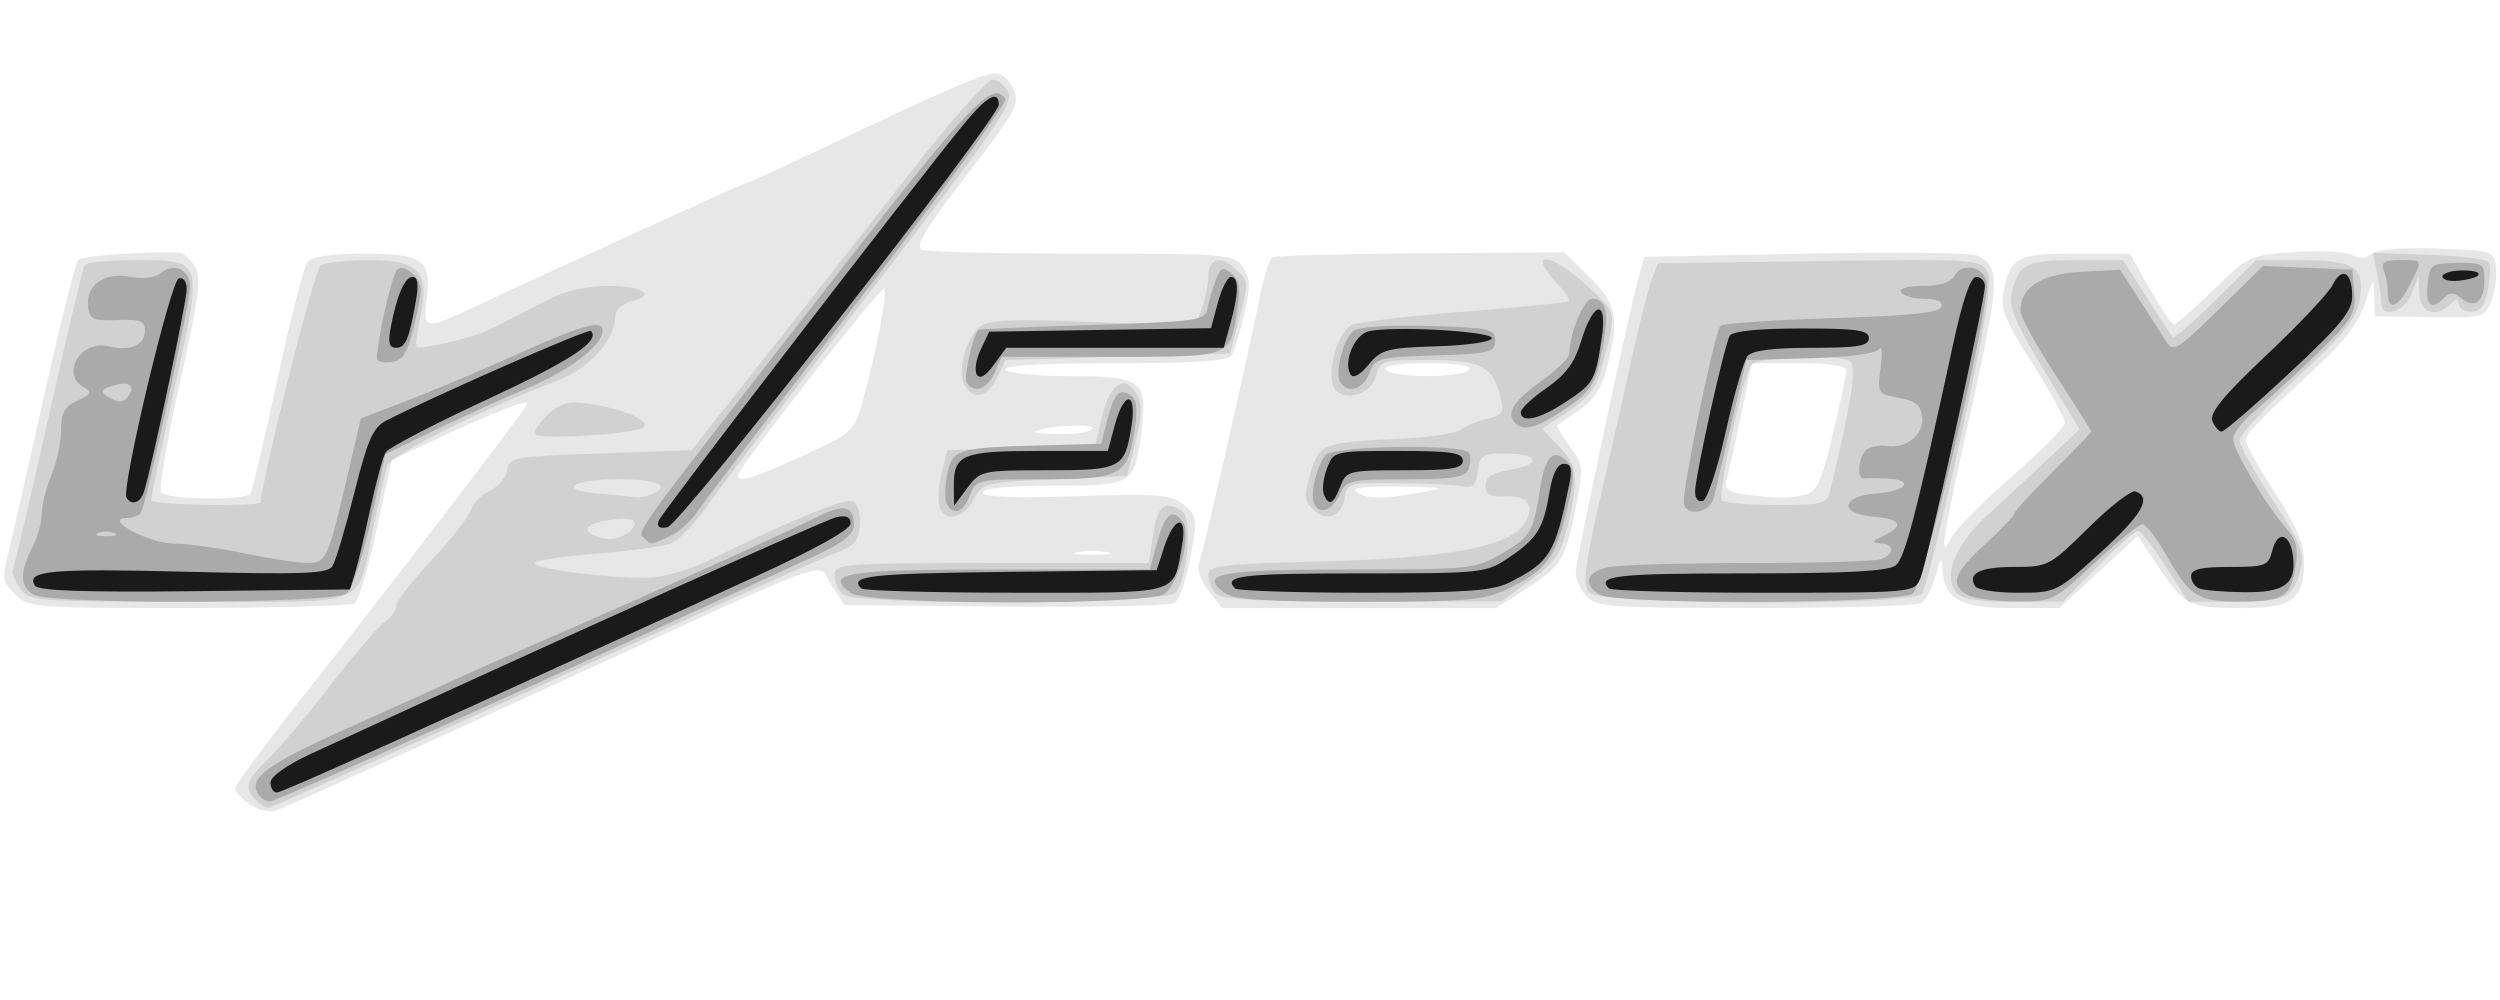 <?xml version="1.0" encoding="UTF-8" standalone="no"?>
<!-- Created with Inkscape (http://www.inkscape.org/) -->

<svg
   xmlns:dc="http://purl.org/dc/elements/1.1/"
   xmlns:cc="http://creativecommons.org/ns#"
   xmlns:rdf="http://www.w3.org/1999/02/22-rdf-syntax-ns#"
   xmlns:svg="http://www.w3.org/2000/svg"
   xmlns="http://www.w3.org/2000/svg"
   xmlns:sodipodi="http://sodipodi.sourceforge.net/DTD/sodipodi-0.dtd"
   xmlns:inkscape="http://www.inkscape.org/namespaces/inkscape"
   width="500"
   height="200"
   viewBox="0 0 132.292 52.917"
   version="1.1"
   id="svg8"
   inkscape:version="0.92.5 (2060ec1f9f, 2020-04-08)"
   sodipodi:docname="uzebox.svg">
  <defs
     id="defs2" />
  <sodipodi:namedview
     id="base"
     pagecolor="#ffffff"
     bordercolor="#666666"
     borderopacity="1.0"
     inkscape:pageopacity="0.0"
     inkscape:pageshadow="2"
     inkscape:zoom="1.53125"
     inkscape:cx="320.19092"
     inkscape:cy="75.546226"
     inkscape:document-units="mm"
     inkscape:current-layer="layer1"
     showgrid="false"
     units="px"
     inkscape:pagecheckerboard="true"
     inkscape:window-width="1366"
     inkscape:window-height="740"
     inkscape:window-x="0"
     inkscape:window-y="0"
     inkscape:window-maximized="1" />
  <g
     inkscape:label="Layer 1"
     inkscape:groupmode="layer"
     id="layer1"
     transform="translate(0,-244.083)">
    <g
       id="g161"
       transform="matrix(1.289,0,0,1.289,-20.103,-80.64)">
      <path
         style="fill:#e7e7e7;stroke-width:0.265"
         d="m 25.836,284.938 c -0.323,-0.226 -0.587,-0.52 -0.587,-0.653 0,-0.133 1.22,-1.789 2.712,-3.679 3.472,-4.401 9.001,-11.602 9.266,-12.067 0.185,-0.326 -1.283,0.252 -4.464,1.756 l -1.085,0.513 -0.617,2.84 c -0.339,1.562 -0.744,2.927 -0.899,3.034 -0.155,0.107 -3.229,0.196 -6.831,0.198 -6.199,0.004 -6.577,-0.024 -7.078,-0.525 -0.606,-0.606 -0.603,-0.577 -0.256,-1.984 0.143,-0.582 0.789,-3.427 1.435,-6.323 0.646,-2.895 1.27,-5.356 1.387,-5.468 0.177,-0.17 3.288,-0.376 4.184,-0.277 0.147,0.016 0.416,0.267 0.597,0.558 0.275,0.44 0.172,1.234 -0.615,4.76 -0.52,2.327 -0.871,4.352 -0.78,4.499 0.197,0.319 3.483,0.363 3.677,0.049 0.074,-0.12 0.572,-2.234 1.105,-4.696 0.534,-2.463 1.09,-4.627 1.236,-4.809 0.171,-0.213 0.994,-0.331 2.317,-0.331 2.425,0 2.787,0.261 2.573,1.855 -0.168,1.255 -0.057,1.279 1.83,0.39 0.777,-0.366 2.039,-0.953 2.804,-1.303 7.136,-3.267 8.429,-3.852 8.526,-3.852 0.061,0 1.457,-0.642 3.103,-1.428 4.757,-2.27 6.604,-3.07 7.087,-3.07 0.248,0 0.583,0.292 0.745,0.648 0.269,0.591 0.101,0.9 -1.935,3.546 -1.732,2.251 -2.138,2.934 -1.819,3.056 0.226,0.087 3.193,0.158 6.593,0.158 5.951,0 6.195,0.02 6.565,0.548 0.321,0.458 0.331,0.774 0.061,1.935 -0.177,0.763 -0.41,1.528 -0.517,1.701 -0.138,0.223 -1.536,0.314 -4.824,0.314 -3.019,0 -4.573,0.092 -4.467,0.265 0.09,0.146 1.271,0.265 2.629,0.265 2.96,0 3.206,0.175 2.977,2.114 -0.279,2.359 -0.317,2.384 -3.631,2.384 -1.856,0 -2.901,0.1 -2.901,0.279 0,0.188 1.244,0.238 3.832,0.152 3.409,-0.113 3.897,-0.074 4.419,0.349 0.56,0.453 0.573,0.551 0.277,2.143 -0.171,0.917 -0.462,1.765 -0.648,1.885 -0.186,0.119 -3.31,0.188 -6.942,0.153 l -6.604,-0.065 -0.546,-0.81 c -0.658,-0.977 0.867,-1.534 -12.218,4.465 -5.553,2.546 -10.32,4.7 -10.591,4.786 -0.272,0.086 -0.759,-0.028 -1.082,-0.254 z m 35.198,-10.358 c -0.327,-0.063 -0.863,-0.063 -1.191,0 -0.327,0.063 -0.06,0.115 0.595,0.115 0.655,0 0.923,-0.052 0.595,-0.115 z m -12.487,-3.953 c 2.095,-0.958 2.113,-0.974 2.486,-2.315 0.531,-1.905 1.007,-4.413 0.866,-4.555 -0.124,-0.124 -6.012,7.394 -6.012,7.676 0,0.319 0.593,0.139 2.66,-0.806 z m 11.892,-1.127 c 0,-0.216 -2.093,-0.088 -2.359,0.144 -0.061,0.053 0.445,0.096 1.124,0.096 0.679,0 1.235,-0.108 1.235,-0.239 z m 4.772,6.674 c -0.314,-0.4 -0.487,-0.891 -0.394,-1.124 0.166,-0.421 1.93,-8.149 2.494,-10.927 0.169,-0.834 0.398,-1.573 0.509,-1.641 0.111,-0.068 2.853,-0.142 6.094,-0.165 l 5.893,-0.041 1.032,1.008 c 1.131,1.104 1.244,1.675 0.735,3.699 -0.21,0.832 -0.541,1.349 -1.124,1.751 -0.455,0.314 -0.867,0.6 -0.917,0.635 -0.049,0.036 0.176,0.424 0.501,0.863 0.559,0.756 0.573,0.886 0.262,2.468 -0.429,2.183 -0.613,2.486 -2.066,3.408 l -1.224,0.776 h -5.618 -5.618 z m 8.722,-4.039 c 1.08,-0.192 0.994,-0.215 -0.926,-0.241 -1.454,-0.02 -1.992,0.051 -1.72,0.227 0.465,0.3 1.018,0.303 2.646,0.013 z m 1.984,-5.041 c 0.103,-0.167 -0.532,-0.265 -1.72,-0.265 -1.188,0 -1.823,0.098 -1.72,0.265 0.09,0.146 0.864,0.265 1.72,0.265 0.856,0 1.63,-0.119 1.72,-0.265 z m 4.804,9.306 c -0.241,-0.266 -0.438,-0.703 -0.438,-0.97 0,-0.475 2.157,-10.592 2.595,-12.172 l 0.22,-0.794 6.596,-0.132 c 3.628,-0.073 6.802,-0.04 7.053,0.072 0.976,0.437 0.957,1.005 -0.216,6.278 -1.22,5.484 -1.353,6.335 -0.832,5.311 0.18,-0.353 1.298,-1.484 2.485,-2.514 1.187,-1.03 2.169,-2.012 2.183,-2.184 0.014,-0.172 -0.586,-1.271 -1.332,-2.444 -1.143,-1.796 -1.33,-2.264 -1.189,-2.97 0.282,-1.41 0.551,-1.55 2.973,-1.55 h 2.214 l 0.821,1.455 c 0.452,0.8 0.896,1.455 0.987,1.455 0.091,0 0.824,-0.642 1.628,-1.426 1.447,-1.41 1.484,-1.427 3.349,-1.55 1.037,-0.068 2.085,-0.012 2.329,0.124 0.289,0.162 0.568,0.144 0.803,-0.051 0.226,-0.187 1.232,-0.268 2.698,-0.217 2.284,0.08 2.34,0.098 2.417,0.756 0.043,0.371 -0.042,0.993 -0.19,1.382 -0.264,0.695 -0.311,0.708 -2.526,0.677 l -2.257,-0.031 -0.026,-0.825 c -0.025,-0.799 -0.037,-0.79 -0.374,0.28 -0.238,0.754 -0.83,1.552 -1.867,2.514 -2.702,2.507 -3.024,2.842 -3.024,3.14 0,0.161 0.536,1.122 1.191,2.134 0.893,1.38 1.191,2.099 1.191,2.872 0,1.49 -0.502,1.863 -2.511,1.863 -2.191,0 -2.388,-0.094 -3.433,-1.647 l -0.885,-1.314 -1.61,1.48 -1.61,1.48 h -1.946 c -2.134,0 -2.799,-0.376 -2.845,-1.608 -0.019,-0.516 -0.075,-0.461 -0.289,0.285 -0.146,0.509 -0.403,1.013 -0.571,1.12 -0.168,0.107 -3.234,0.197 -6.814,0.199 -5.971,0.004 -6.544,-0.036 -6.945,-0.48 z m 8.994,-4.174 c 0.467,-0.125 0.668,-0.571 1.124,-2.492 0.306,-1.287 0.556,-2.467 0.556,-2.622 0,-0.174 -0.743,-0.282 -1.939,-0.282 h -1.939 l -0.457,2.183 c -0.252,1.201 -0.515,2.383 -0.586,2.627 -0.094,0.326 0.068,0.474 0.611,0.556 1.214,0.183 2.029,0.192 2.631,0.031 z"
         id="path151"
         inkscape:connector-curvature="0" />
      <path
         style="fill:#d1d1d1;stroke-width:0.265"
         d="m 26.095,284.768 c -0.491,-0.491 -0.386,-0.841 0.502,-1.684 0.451,-0.427 1.601,-1.789 2.557,-3.026 0.956,-1.237 1.956,-2.405 2.224,-2.595 0.267,-0.19 0.486,-0.493 0.486,-0.674 0,-0.18 0.652,-1.023 1.448,-1.872 0.797,-0.849 1.521,-1.774 1.61,-2.054 0.089,-0.281 0.443,-0.639 0.787,-0.795 0.344,-0.157 0.661,-0.536 0.705,-0.844 0.076,-0.532 0.264,-0.566 3.824,-0.691 l 3.744,-0.132 1.812,-2.285 c 0.997,-1.257 2.406,-3.043 3.133,-3.969 0.727,-0.926 2.607,-3.321 4.179,-5.322 1.572,-2.001 3.027,-3.638 3.234,-3.638 0.207,0 0.499,0.23 0.649,0.511 0.234,0.438 -0.568,1.599 -5.622,8.136 -3.242,4.194 -6.289,8.197 -6.77,8.897 -0.481,0.7 -1.142,1.374 -1.469,1.498 -0.327,0.124 -1.688,0.311 -3.025,0.416 -1.337,0.105 -2.485,0.277 -2.55,0.383 -0.138,0.223 2.902,0.628 4.576,0.61 0.711,-0.008 1.754,-0.314 2.778,-0.815 3.367,-1.649 5.441,-2.49 5.719,-2.318 0.325,0.201 0.376,1.188 0.084,1.631 -0.107,0.162 -0.478,0.384 -0.825,0.492 -0.347,0.108 -5.683,2.506 -11.858,5.327 -6.175,2.822 -11.315,5.13 -11.421,5.13 -0.106,0 -0.336,-0.143 -0.511,-0.318 z m 15.488,-11.482 c -0.094,-0.094 -0.608,-0.088 -1.143,0.012 -0.976,0.183 -0.966,0.525 0.022,0.737 0.555,0.119 1.415,-0.455 1.121,-0.749 z m 0.709,-1.061 c 0.91,-0.349 0.334,-0.633 -1.286,-0.633 -2.011,0 -2.58,0.455 -0.75,0.599 0.695,0.055 1.343,0.121 1.44,0.147 0.097,0.026 0.365,-0.025 0.595,-0.113 z m -25.881,3.822 c -0.22,-0.315 -0.351,-0.652 -0.291,-0.75 0.061,-0.098 0.72,-2.903 1.464,-6.233 0.745,-3.33 1.412,-6.147 1.482,-6.261 0.07,-0.114 0.999,-0.207 2.064,-0.207 2.832,0 2.806,-0.084 1.638,5.234 -0.534,2.433 -0.969,4.512 -0.966,4.622 0.006,0.206 4.504,0.288 4.504,0.082 0,-0.809 2.205,-9.566 2.448,-9.72 0.182,-0.115 1.068,-0.212 1.969,-0.214 2.091,-0.005 2.526,0.457 2.138,2.274 -0.141,0.66 -0.214,1.242 -0.162,1.293 0.126,0.126 2.353,-0.399 2.934,-0.692 0.255,-0.128 0.671,-0.338 0.926,-0.465 0.255,-0.127 0.955,-0.484 1.557,-0.794 0.691,-0.355 1.588,-0.562 2.432,-0.562 1.457,0 2.024,0.374 0.97,0.638 -0.363,0.091 -0.66,0.358 -0.66,0.592 0,1 -1.082,2.18 -2.478,2.702 -2.834,1.06 -6.773,3.03 -6.89,3.445 -0.066,0.235 -0.323,1.381 -0.57,2.545 -0.713,3.357 0.062,3.043 -7.519,3.043 -6.456,0 -6.598,-0.012 -6.991,-0.572 z m 33.761,0.255 c -0.175,-0.175 -0.318,-0.532 -0.318,-0.794 0,-0.446 0.415,-0.476 6.452,-0.476 h 6.452 l 0.179,-1.191 c 0.177,-1.178 0.458,-1.404 1.178,-0.948 0.437,0.277 0.244,2.748 -0.262,3.357 -0.414,0.499 -13.187,0.547 -13.682,0.051 z m 15.346,0 c -0.175,-0.175 -0.318,-0.52 -0.318,-0.768 0,-0.403 0.496,-0.463 4.696,-0.569 4.959,-0.125 7.552,-0.585 8.21,-1.458 0.56,-0.744 0.273,-1.258 -0.679,-1.214 -0.658,0.03 -0.85,-0.069 -0.85,-0.44 0,-0.352 0.28,-0.526 1.059,-0.658 1.306,-0.221 1.131,-0.661 -0.264,-0.661 -0.922,0 -1.034,0.073 -1.109,0.728 -0.065,0.568 -0.2,0.704 -0.613,0.621 -0.291,-0.059 -1.482,-0.118 -2.646,-0.132 -2.019,-0.025 -2.121,0.002 -2.203,0.586 -0.112,0.787 -0.762,1.034 -1.302,0.494 -0.36,-0.36 -0.375,-0.578 -0.102,-1.489 0.366,-1.223 0.468,-1.262 3.659,-1.411 1.192,-0.056 2.324,-0.224 2.514,-0.374 0.19,-0.15 0.674,-0.351 1.077,-0.447 0.641,-0.153 0.709,-0.264 0.551,-0.894 -0.319,-1.272 -0.8,-1.518 -2.968,-1.518 -1.904,0 -1.997,0.029 -2.147,0.661 -0.167,0.704 -1.17,1.055 -1.649,0.577 -0.461,-0.461 0.039,-2.436 0.68,-2.687 0.313,-0.123 2.415,-0.367 4.67,-0.543 2.256,-0.176 4.151,-0.366 4.212,-0.422 0.061,-0.056 -0.147,-0.377 -0.463,-0.713 -1.312,-1.396 -0.285,-1.313 1.237,0.1 1.231,1.143 1.204,0.974 0.554,3.455 -0.179,0.685 -0.56,1.162 -1.336,1.676 l -1.086,0.718 0.69,0.72 c 0.775,0.809 0.826,1.249 0.371,3.221 -0.27,1.171 -0.5,1.513 -1.521,2.263 l -1.203,0.883 -5.702,0.007 c -4.09,0.005 -5.792,-0.083 -6.019,-0.311 z m 15.3,-0.07 c -0.257,-0.309 -0.159,-1.1 0.481,-3.903 0.442,-1.933 1.039,-4.586 1.329,-5.896 0.289,-1.31 0.639,-2.679 0.778,-3.043 l 0.252,-0.661 6.622,-0.093 c 6.368,-0.09 6.633,-0.073 6.901,0.428 0.214,0.4 -0.033,1.954 -1.069,6.708 -0.742,3.403 -1.466,6.335 -1.61,6.517 -0.416,0.524 -13.245,0.471 -13.684,-0.057 z m 9.914,-4.176 c 0.958,-4.018 1.121,-5.196 0.743,-5.341 -0.755,-0.29 -3.716,-0.155 -3.984,0.182 -0.318,0.398 -1.382,5.274 -1.212,5.556 0.066,0.109 1.063,0.198 2.216,0.198 1.955,0 2.106,-0.04 2.238,-0.595 z m 5.169,4.178 c -0.553,-0.666 -0.048,-1.931 1.248,-3.126 0.667,-0.615 1.798,-1.669 2.515,-2.342 l 1.303,-1.224 -1.476,-2.448 c -1.156,-1.918 -1.44,-2.598 -1.31,-3.141 0.288,-1.21 0.57,-1.355 2.63,-1.355 h 1.944 l 0.966,1.521 c 0.531,0.837 1.015,1.574 1.074,1.639 0.059,0.065 0.852,-0.62 1.761,-1.521 l 1.654,-1.639 h 1.879 c 2.208,0 2.624,0.301 2.36,1.709 -0.135,0.719 -0.692,1.399 -2.544,3.107 -1.304,1.203 -2.371,2.36 -2.371,2.573 0,0.212 0.609,1.314 1.353,2.447 1.113,1.695 1.32,2.191 1.169,2.792 -0.312,1.245 -0.602,1.396 -2.679,1.396 h -1.944 l -0.931,-1.455 c -0.512,-0.8 -1.026,-1.455 -1.142,-1.455 -0.116,0 -0.857,0.655 -1.648,1.455 l -1.437,1.455 h -2.027 c -1.454,0 -2.118,-0.109 -2.348,-0.386 z m -41.721,-3.46 c -0.094,-0.245 -0.064,-0.879 0.067,-1.409 l 0.238,-0.963 3.043,-0.132 3.043,-0.132 0.287,-1.191 c 0.317,-1.317 0.957,-1.684 1.421,-0.816 0.213,0.398 0.196,0.904 -0.064,1.934 l -0.353,1.395 -2.97,0.132 c -2.841,0.127 -2.985,0.161 -3.298,0.791 -0.394,0.792 -1.176,1.008 -1.413,0.39 z M 37.551,269.739 c -0.064,-0.103 0.174,-0.459 0.527,-0.791 0.514,-0.483 0.844,-0.575 1.645,-0.462 1.405,0.199 2.593,0.699 2.303,0.968 -0.304,0.282 -4.319,0.537 -4.475,0.284 z m 17.639,-2.028 c -0.317,-0.567 0.073,-1.966 0.672,-2.407 0.344,-0.254 1.457,-0.294 4.625,-0.165 l 4.171,0.17 0.271,-0.712 c 0.149,-0.392 0.271,-1.002 0.271,-1.356 0,-0.742 0.55,-0.85 1.172,-0.228 0.496,0.496 0.494,0.434 0.063,2.098 l -0.343,1.323 -4.61,0.132 -4.61,0.132 -0.348,0.728 c -0.393,0.821 -0.966,0.944 -1.334,0.287 z m 58.164,-3.363 c 0,-0.2 -0.076,-0.743 -0.168,-1.206 l -0.168,-0.842 2.308,0.078 c 1.27,0.043 2.369,0.177 2.444,0.297 0.074,0.12 0.058,0.628 -0.035,1.128 -0.125,0.667 -0.308,0.909 -0.688,0.909 -0.284,0 -0.517,-0.143 -0.517,-0.318 0,-0.247 -0.071,-0.247 -0.318,0 -0.59,0.59 -1.268,0.376 -1.298,-0.41 l -0.028,-0.728 -0.288,0.728 c -0.296,0.75 -1.244,1.027 -1.244,0.364 z"
         id="path149"
         inkscape:connector-curvature="0" />
      <path
         style="fill:#aaaaaa;stroke-width:0.265"
         d="m 26.125,284.39 c -0.232,-0.605 0.618,-1.184 3.886,-2.645 1.528,-0.683 3.501,-1.575 4.384,-1.982 0.883,-0.407 2.55,-1.146 3.704,-1.642 3.333,-1.432 9.775,-4.336 10.958,-4.94 1.177,-0.6 1.592,-0.524 1.592,0.292 0,0.389 -0.434,0.728 -1.654,1.293 -10.577,4.896 -22.034,10.055 -22.331,10.055 -0.205,0 -0.448,-0.194 -0.539,-0.431 z m -9.145,-8.057 c -0.566,-0.33 -0.586,-0.927 -0.065,-1.927 0.217,-0.417 0.395,-1.046 0.395,-1.398 0,-0.352 0.179,-1.067 0.397,-1.59 0.218,-0.522 0.397,-1.355 0.397,-1.849 0,-0.707 0.144,-0.965 0.674,-1.207 0.56,-0.255 0.605,-0.346 0.265,-0.537 -0.988,-0.553 -0.128,-1.976 1.021,-1.688 0.863,0.217 1.48,-0.052 1.48,-0.644 0,-0.402 -0.192,-0.476 -1.124,-0.435 -0.964,0.043 -1.136,-0.03 -1.205,-0.512 -0.128,-0.894 0.637,-1.466 1.697,-1.267 0.561,0.105 1.051,0.047 1.294,-0.155 0.539,-0.448 1.191,-0.137 1.191,0.568 0,0.645 -1.796,8.917 -2.012,9.267 -0.074,0.121 -0.337,0.222 -0.583,0.225 -1.008,0.013 0.882,1.041 1.934,1.051 0.582,0.006 1.892,0.187 2.91,0.403 1.019,0.216 2.175,0.392 2.569,0.392 0.79,0 0.831,-0.093 1.733,-3.96 l 0.461,-1.976 1.852,-0.707 c 1.019,-0.389 3.073,-1.256 4.565,-1.927 2.713,-1.22 3.505,-1.439 3.505,-0.97 0,0.6 -1.331,1.626 -3.043,2.346 -1.019,0.428 -2.757,1.218 -3.863,1.754 l -2.01,0.975 -0.592,2.695 c -0.345,1.569 -0.769,2.834 -1.017,3.026 -0.537,0.418 -12.115,0.459 -12.825,0.045 z m 3.307,-2.535 c -0.182,-0.073 -0.48,-0.073 -0.661,0 -0.182,0.073 -0.033,0.133 0.331,0.133 0.364,0 0.513,-0.06 0.331,-0.133 z m 0.606,-5.663 c 0.262,-0.423 -0.031,-0.583 -0.687,-0.374 -0.456,0.145 -0.504,0.236 -0.218,0.417 0.485,0.307 0.696,0.297 0.906,-0.043 z m 29.633,8.128 c -1.126,-0.823 -0.226,-0.966 6.081,-0.966 h 6.192 l 0.282,-1.047 c 0.328,-1.216 0.613,-1.477 1.047,-0.955 0.396,0.478 -0.09,2.51 -0.717,2.994 -0.638,0.493 -12.208,0.469 -12.885,-0.026 z m 15.346,0 c -1.092,-0.799 -0.213,-0.966 5.075,-0.966 5.057,0 5.215,-0.017 6.317,-0.662 1.178,-0.69 1.279,-0.865 1.566,-2.71 0.2,-1.283 0.541,-1.62 1.088,-1.073 0.33,0.33 0.329,0.598 -0.008,2.042 -0.445,1.906 -0.847,2.442 -2.393,3.191 -0.992,0.48 -1.627,0.536 -6.132,0.536 -3.798,0 -5.144,-0.087 -5.513,-0.357 z m 15.402,0.071 c -0.719,-0.419 -0.547,-0.954 0.364,-1.136 0.455,-0.091 3.064,-0.165 5.799,-0.165 2.735,0 5.161,-0.072 5.391,-0.161 0.561,-0.215 0.533,-0.629 -0.045,-0.651 -0.369,-0.014 -0.342,-0.076 0.132,-0.305 0.869,-0.419 0.731,-0.692 -0.397,-0.786 -1.453,-0.12 -1.352,-0.85 0.132,-0.957 1.242,-0.09 1.549,-0.562 0.397,-0.611 -0.4,-0.017 -0.817,-0.017 -0.926,0 -0.334,0.053 -0.22,-0.982 0.132,-1.203 0.182,-0.114 0.534,-0.174 0.783,-0.133 0.793,0.13 1.529,-0.446 1.471,-1.152 -0.043,-0.517 -0.241,-0.688 -0.953,-0.821 -0.878,-0.165 -0.895,-0.193 -0.754,-1.244 0.079,-0.592 0.059,-0.938 -0.045,-0.769 -0.118,0.19 -1.19,0.336 -2.826,0.383 l -2.637,0.076 -0.599,2.514 c -0.329,1.382 -0.659,2.781 -0.733,3.109 -0.139,0.62 -1.055,0.843 -1.236,0.302 -0.122,-0.366 1.255,-7.08 1.503,-7.33 0.1,-0.1 2.156,-0.241 4.57,-0.314 3.179,-0.096 4.419,-0.223 4.499,-0.463 0.072,-0.216 -0.168,-0.331 -0.691,-0.331 -0.44,0 -0.874,-0.119 -0.964,-0.265 -0.099,-0.16 0.257,-0.265 0.897,-0.265 0.698,0 1.142,-0.145 1.298,-0.424 0.318,-0.568 1.226,-0.365 1.318,0.294 0.143,1.024 -2.567,12.414 -3.037,12.763 -0.562,0.418 -12.135,0.459 -12.845,0.045 z m 15.081,0 c -0.721,-0.42 -0.559,-0.881 0.728,-2.067 0.655,-0.604 1.191,-1.166 1.191,-1.25 0,-0.084 0.714,-0.863 1.587,-1.731 0.873,-0.868 1.588,-1.611 1.588,-1.652 0,-0.041 -0.655,-1.075 -1.455,-2.299 -0.8,-1.223 -1.455,-2.42 -1.455,-2.659 0,-0.964 0.863,-1.514 2.509,-1.6 l 1.583,-0.083 0.798,1.236 c 0.439,0.68 0.936,1.454 1.104,1.72 0.278,0.44 0.472,0.32 2.137,-1.316 l 1.831,-1.799 1.832,0.079 1.832,0.079 0.08,0.948 c 0.072,0.859 -0.078,1.099 -1.587,2.553 -0.917,0.883 -2.054,1.925 -2.527,2.317 -0.473,0.391 -0.86,0.899 -0.86,1.128 0,0.455 1.374,2.762 2.2,3.693 0.399,0.45 0.482,0.811 0.359,1.566 -0.2,1.235 -0.489,1.412 -2.31,1.417 -1.699,0.005 -2.023,-0.202 -2.996,-1.914 -0.393,-0.691 -0.832,-1.257 -0.975,-1.257 -0.143,0 -1.028,0.714 -1.967,1.587 -1.681,1.564 -1.729,1.587 -3.234,1.579 -0.84,-0.004 -1.736,-0.129 -1.991,-0.278 z m -54.262,-2.272 c -0.37,-0.37 -0.889,0.347 7.885,-10.896 5.5,-7.048 6.395,-7.981 6.889,-7.181 0.091,0.147 -2.619,3.867 -6.021,8.268 -3.402,4.401 -6.388,8.31 -6.635,8.688 -0.247,0.378 -0.751,0.824 -1.119,0.992 -0.786,0.358 -0.771,0.356 -0.998,0.129 z m 12.381,-1.428 c -0.096,-0.155 -0.098,-0.69 -0.004,-1.188 0.204,-1.085 0.408,-1.152 3.835,-1.242 l 2.497,-0.066 0.235,-0.926 c 0.29,-1.14 0.491,-1.365 0.958,-1.077 0.269,0.166 0.316,0.54 0.18,1.441 -0.281,1.871 -0.552,2.017 -3.748,2.017 -2.707,0 -2.771,0.014 -3.017,0.661 -0.265,0.697 -0.645,0.851 -0.937,0.38 z m 15.091,0.016 c -0.214,-0.345 0.057,-1.573 0.451,-2.048 0.326,-0.393 5.647,-0.475 5.885,-0.091 0.082,0.132 0.076,0.43 -0.013,0.661 -0.131,0.342 -0.614,0.421 -2.584,0.421 -2.235,0 -2.443,0.045 -2.684,0.578 -0.305,0.675 -0.797,0.898 -1.056,0.479 z m 8.247,-3.35 c -0.403,-0.403 -0.11,-0.897 1.014,-1.704 0.655,-0.47 1.191,-0.984 1.192,-1.141 0.004,-0.842 0.599,-2.27 0.945,-2.27 0.606,0 0.713,0.627 0.379,2.233 -0.269,1.298 -0.442,1.565 -1.459,2.265 -1.14,0.785 -1.729,0.96 -2.072,0.617 z M 55.276,267.618 c -0.129,-0.209 0.253,-1.904 0.487,-2.162 0.025,-0.028 2.128,-0.117 4.673,-0.198 4.356,-0.14 4.633,-0.179 4.728,-0.677 0.056,-0.291 0.208,-0.81 0.338,-1.153 0.202,-0.533 0.298,-0.573 0.655,-0.277 0.312,0.259 0.376,0.611 0.252,1.385 -0.336,2.099 -0.16,2.03 -5.191,2.03 h -4.494 l -0.301,0.661 c -0.31,0.681 -0.852,0.867 -1.146,0.392 z m 15.345,-10e-4 c -0.237,-0.384 0.103,-1.753 0.523,-2.101 0.221,-0.184 1.371,-0.264 3.092,-0.217 2.538,0.07 2.739,0.115 2.739,0.605 0,0.486 -0.202,0.535 -2.458,0.605 -2.336,0.072 -2.47,0.108 -2.705,0.728 -0.253,0.665 -0.889,0.868 -1.191,0.38 z m -39.551,-0.985 c 0,-0.711 0.608,-3.412 0.817,-3.628 0.155,-0.16 0.403,-0.095 0.675,0.177 0.386,0.386 0.392,0.591 0.064,1.973 -0.3,1.263 -0.474,1.558 -0.961,1.627 -0.327,0.046 -0.595,-0.021 -0.595,-0.15 z m 82.55,-2.691 c 0,-0.279 -0.072,-0.696 -0.161,-0.926 -0.125,-0.326 0.021,-0.419 0.661,-0.419 0.959,0 0.939,-0.051 0.406,1.018 -0.467,0.936 -0.907,1.094 -0.907,0.327 z m 1.637,-0.352 c 0.079,-0.819 0.136,-0.861 1.207,-0.876 1.055,-0.015 1.124,0.029 1.124,0.712 0,0.875 -0.406,1.191 -0.949,0.741 -0.3,-0.249 -0.471,-0.255 -0.703,-0.023 -0.529,0.529 -0.766,0.337 -0.68,-0.554 z"
         id="path147"
         inkscape:connector-curvature="0" />
      <path
         style="fill:#1a1a1a;stroke-width:0.265"
         d="m 26.701,284.043 c 0,-0.246 0.664,-0.718 1.654,-1.176 8.511,-3.939 21.087,-9.604 21.564,-9.714 0.412,-0.095 0.595,-0.017 0.595,0.255 0,0.249 -1.43,1.048 -3.903,2.18 -14.612,6.693 -19.43,8.866 -19.654,8.866 -0.141,0 -0.256,-0.185 -0.256,-0.411 z m -9.673,-8.081 c -0.382,-0.619 0.648,-0.713 6.233,-0.572 4.74,0.12 5.783,0.081 5.979,-0.224 0.131,-0.203 0.536,-1.557 0.9,-3.01 0.553,-2.206 0.77,-2.696 1.323,-2.977 2.12,-1.08 8.286,-3.781 8.391,-3.676 0.408,0.408 -0.822,1.219 -4.296,2.83 -2.159,1.002 -4.017,1.97 -4.129,2.152 -0.112,0.182 -0.396,1.226 -0.631,2.32 -0.235,1.094 -0.518,2.288 -0.63,2.651 l -0.203,0.661 -6.376,0.071 c -4.521,0.05 -6.429,-0.016 -6.56,-0.228 z m 33.926,0.113 c -0.516,-0.516 0.342,-0.614 5.975,-0.679 l 6.152,-0.071 0.296,-0.914 c 0.429,-1.328 0.98,-1.406 0.745,-0.106 -0.374,2.067 0.051,1.946 -6.827,1.946 -3.39,0 -6.244,-0.079 -6.341,-0.176 z m 15.346,0 c -0.52,-0.52 0.278,-0.617 5.054,-0.617 5.154,0 5.245,-0.01 6.211,-0.667 1.148,-0.78 1.396,-1.188 1.648,-2.707 0.122,-0.737 0.322,-1.124 0.581,-1.124 0.305,0 0.355,0.196 0.22,0.86 -0.574,2.82 -0.786,3.169 -2.434,4.003 -0.694,0.351 -1.772,0.429 -5.975,0.429 -2.821,0 -5.208,-0.079 -5.305,-0.176 z m 15.346,0 c -0.524,-0.524 0.326,-0.617 5.594,-0.617 4.221,0 5.88,-0.089 6.18,-0.331 0.382,-0.308 0.84,-2.073 2.367,-9.128 0.388,-1.792 0.707,-2.712 0.94,-2.712 0.194,0 0.353,0.171 0.353,0.381 0,0.61 -2.366,11.333 -2.645,11.989 -0.253,0.593 -0.276,0.595 -6.433,0.595 -3.399,0 -6.259,-0.079 -6.356,-0.176 z m 15.037,-0.088 c -0.329,-0.532 0.196,-0.794 1.593,-0.794 1.394,0 1.47,-0.04 3.051,-1.602 0.892,-0.881 1.76,-1.556 1.928,-1.499 0.698,0.232 0.295,0.942 -1.424,2.506 -1.805,1.642 -1.83,1.654 -3.401,1.654 -0.871,0 -1.657,-0.119 -1.747,-0.265 z m 9.194,0.089 c -0.182,-0.073 -0.331,-0.302 -0.331,-0.508 0,-0.282 0.394,-0.375 1.582,-0.375 1.475,0 1.594,-0.046 1.751,-0.673 0.214,-0.855 0.741,-0.702 0.852,0.246 0.134,1.138 -0.353,1.488 -2.036,1.464 -0.819,-0.011 -1.638,-0.081 -1.82,-0.154 z m -63.236,-2.79 c 0.132,-0.343 10.402,-13.688 12.531,-16.283 0.93,-1.134 1.426,-1.408 1.426,-0.788 0,0.577 -13.068,17.246 -13.6,17.348 -0.343,0.066 -0.455,-0.021 -0.356,-0.277 z m -21.853,-0.937 c -0.223,-0.362 1.809,-8.885 2.145,-8.997 0.19,-0.064 0.327,0.122 0.327,0.444 0,0.499 -1.404,7.162 -1.747,8.288 -0.146,0.479 -0.511,0.612 -0.725,0.265 z m 33.966,-0.476 c -0.013,-1.294 0.344,-1.442 3.474,-1.442 h 2.847 l 0.285,-1.058 c 0.388,-1.443 0.916,-1.402 0.684,0.053 -0.276,1.727 -0.415,1.799 -3.472,1.799 -2.663,0 -2.736,0.016 -3.267,0.728 l -0.543,0.728 -0.008,-0.807 z m 15.186,0.323 c -0.074,-0.193 -0.014,-0.669 0.134,-1.058 0.267,-0.701 0.29,-0.707 2.921,-0.707 2.181,0 2.652,0.07 2.652,0.397 0,0.323 -0.442,0.397 -2.388,0.397 -2.304,0 -2.397,0.023 -2.639,0.661 -0.281,0.74 -0.481,0.831 -0.681,0.31 z m 15.242,-0.09 c 0.014,-0.69 1.208,-6.054 1.427,-6.408 0.115,-0.186 1.199,-0.295 2.945,-0.295 2.279,0 2.763,0.069 2.763,0.397 0,0.323 -0.437,0.397 -2.349,0.397 -1.58,0 -2.44,0.11 -2.629,0.337 -0.154,0.185 -0.555,1.575 -0.892,3.088 -0.337,1.513 -0.761,2.8 -0.943,2.86 -0.186,0.061 -0.327,-0.104 -0.321,-0.376 z m 21.235,-2.912 c -0.124,-0.324 0.476,-1.051 2.238,-2.712 1.324,-1.248 2.542,-2.541 2.705,-2.872 0.377,-0.765 0.8,-0.52 0.8,0.465 0,0.616 -0.478,1.203 -2.577,3.159 -1.417,1.322 -2.671,2.403 -2.786,2.403 -0.115,0 -0.286,-0.199 -0.379,-0.443 z m -28.389,-0.354 c 0,-0.147 0.475,-0.593 1.056,-0.992 0.78,-0.536 1.149,-1.032 1.413,-1.902 0.512,-1.689 1.099,-1.79 0.853,-0.146 -0.263,1.751 -0.321,1.855 -1.483,2.624 -1.068,0.707 -1.838,0.881 -1.838,0.416 z m -22.332,-1.544 c -0.103,-0.167 -0.031,-0.631 0.161,-1.032 l 0.349,-0.729 4.552,-0.072 4.552,-0.072 0.283,-1.052 c 0.156,-0.579 0.398,-1.052 0.538,-1.052 0.329,0 0.321,0.677 -0.024,1.918 l -0.276,0.992 h -4.463 -4.463 l -0.511,0.701 c -0.336,0.462 -0.575,0.598 -0.698,0.398 z m 15.346,-1.7e-4 c -0.314,-0.508 0.148,-1.629 0.732,-1.775 0.938,-0.235 5.064,-0.008 5.064,0.279 0,0.15 -0.973,0.295 -2.249,0.335 -2.057,0.065 -2.297,0.129 -2.811,0.756 -0.341,0.417 -0.63,0.575 -0.736,0.405 z m -39.402,-1.959 c 0.255,-1.327 0.573,-2.051 0.903,-2.051 0.202,0 0.243,0.325 0.125,0.992 -0.281,1.583 -0.424,1.918 -0.82,1.918 -0.278,0 -0.33,-0.219 -0.207,-0.86 z m 84.224,-2.069 c 0,-0.136 0.377,-0.247 0.838,-0.247 0.955,0 0.824,0.316 -0.176,0.422 -0.364,0.039 -0.662,-0.04 -0.662,-0.176 z"
         id="path145"
         inkscape:connector-curvature="0" />
    </g>
  </g>
</svg>
